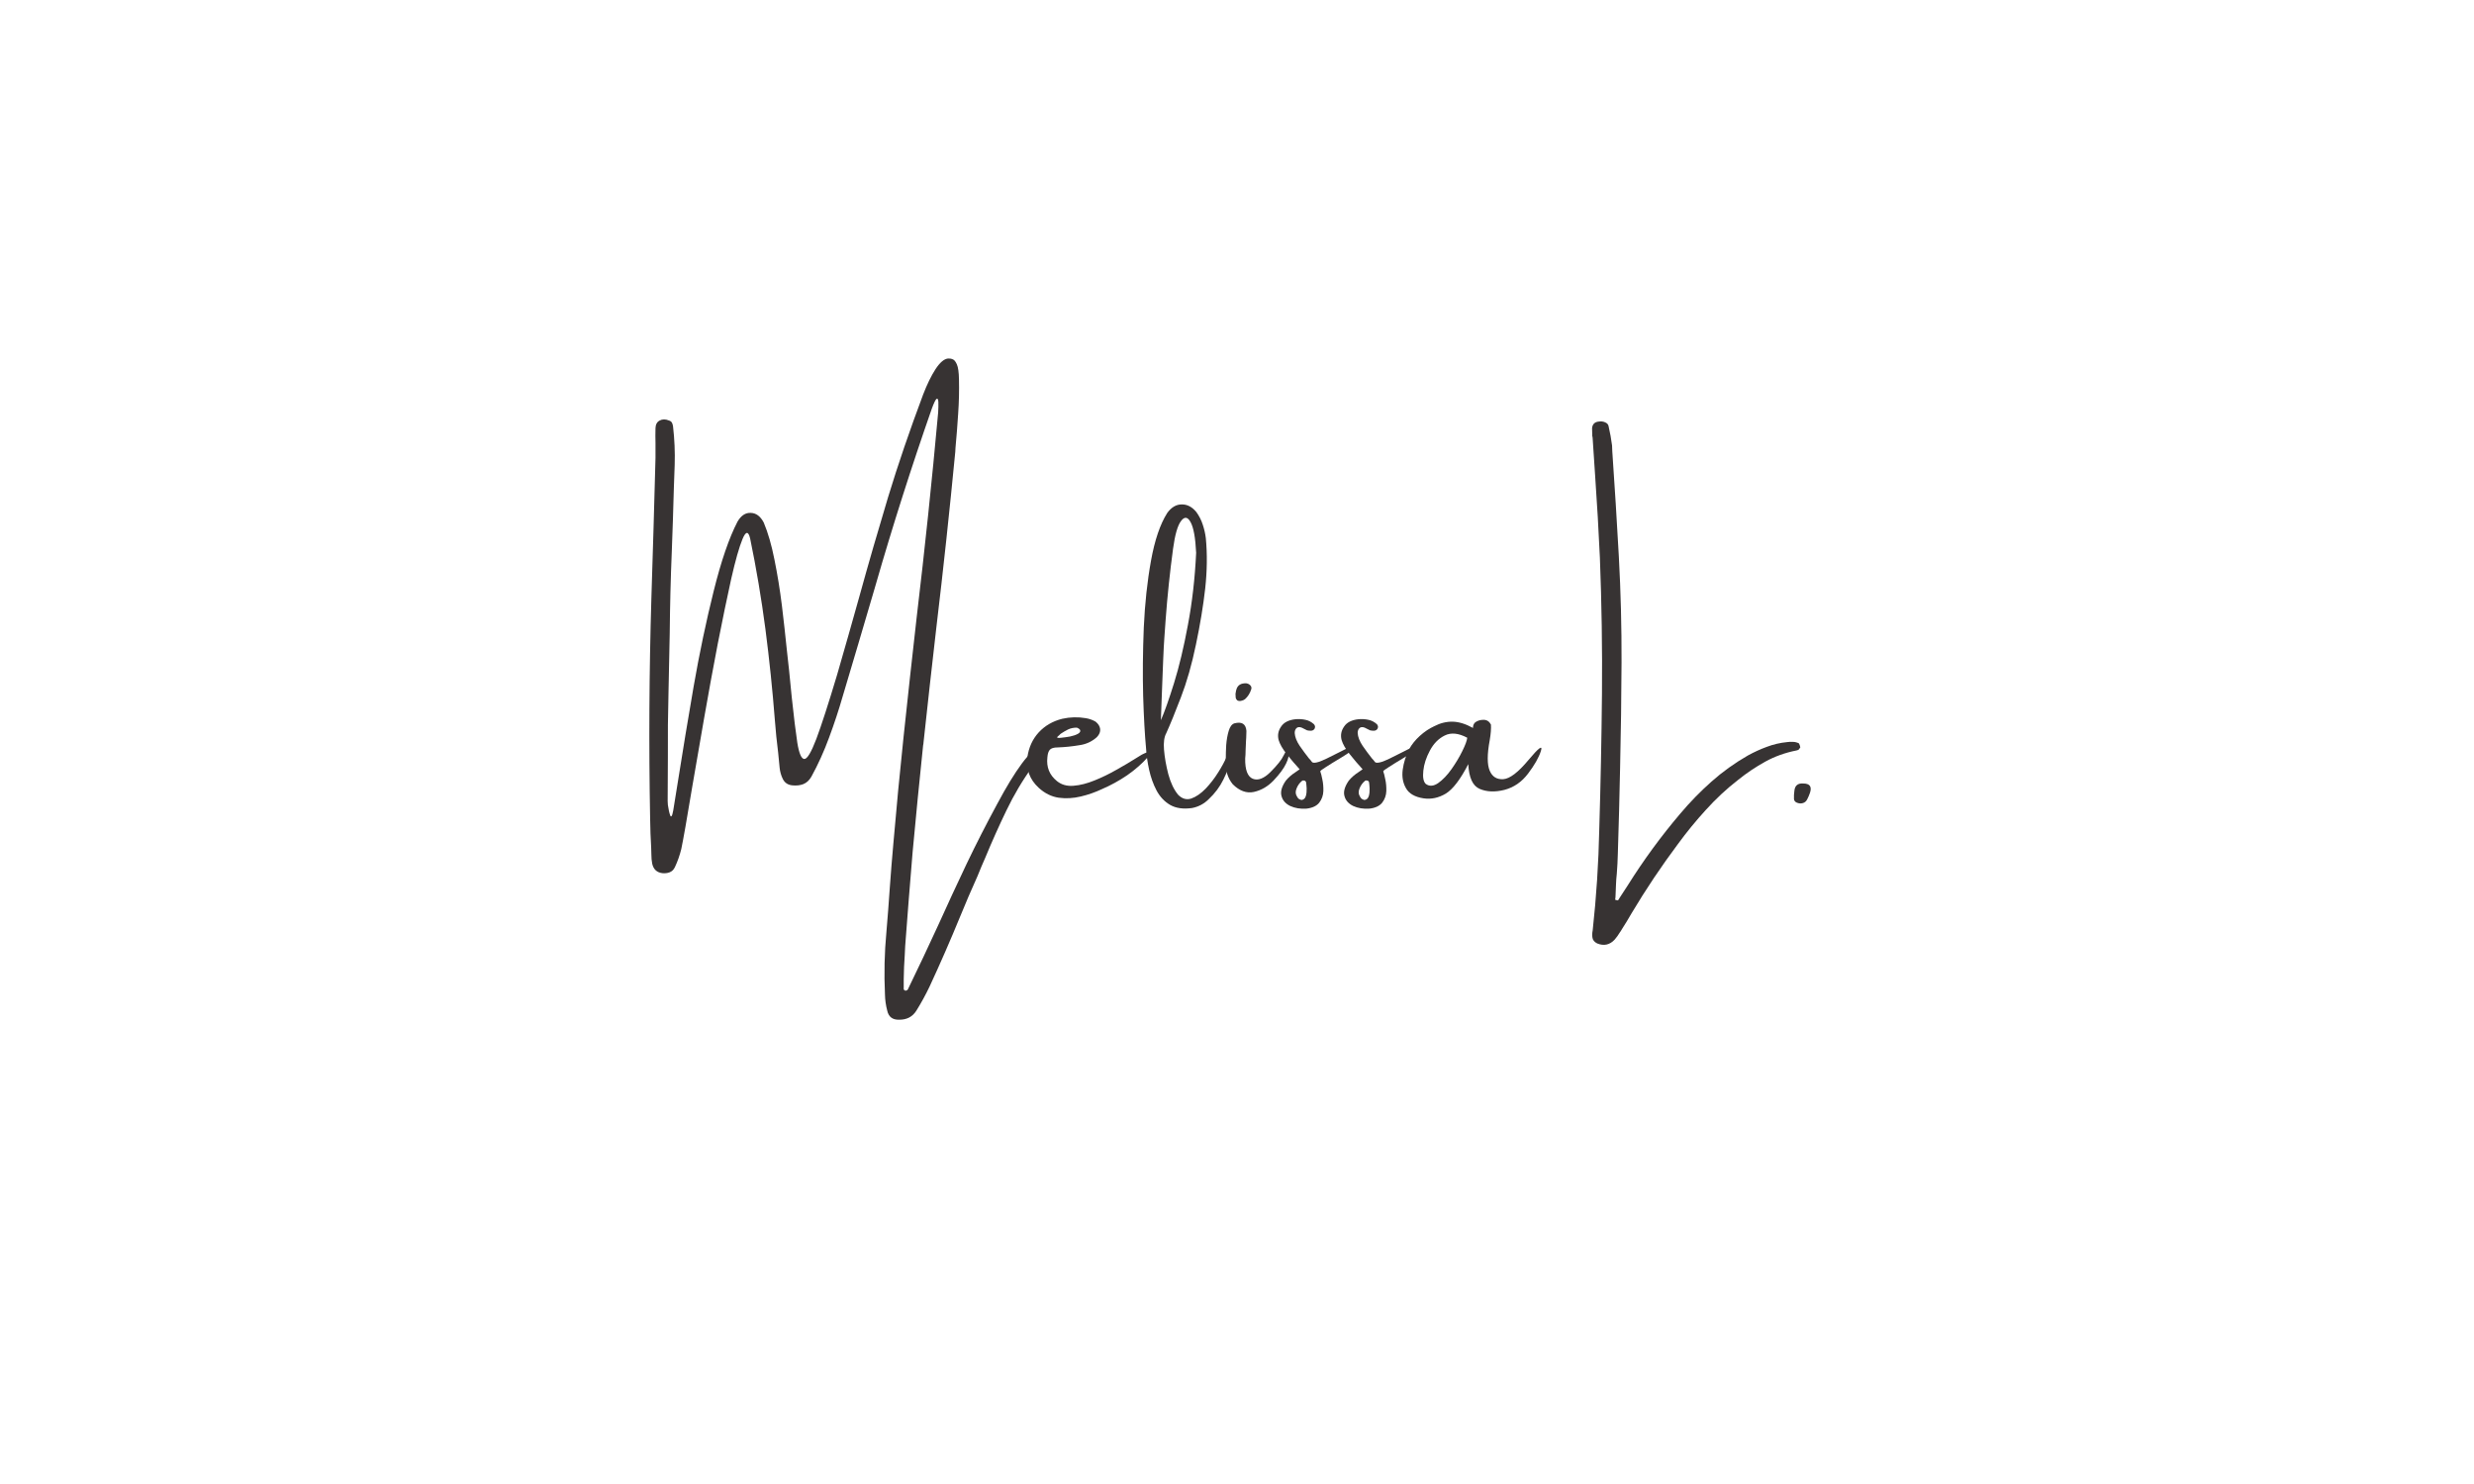 <svg xmlns="http://www.w3.org/2000/svg" xmlns:xlink="http://www.w3.org/1999/xlink" width="250" zoomAndPan="magnify" viewBox="0 0 187.5 112.5" height="150" preserveAspectRatio="xMidYMid meet" version="1.0"><defs><g><g id="id1"/></g></defs><g fill="rgb(21.57%, 20%, 20%)" fill-opacity="1"><g transform="translate(49.117, 61.49)"><g><path d="M 29.609 -4.672 C 29.734 -4.609 29.773 -4.504 29.734 -4.359 C 29.703 -4.211 29.629 -4.062 29.516 -3.906 C 29.41 -3.75 29.316 -3.617 29.234 -3.516 C 29.191 -3.473 29.164 -3.438 29.156 -3.406 C 28.383 -2.344 27.719 -1.223 27.156 -0.047 C 26.594 1.117 26.062 2.305 25.562 3.516 C 25.352 3.984 25.156 4.453 24.969 4.922 C 24.508 5.941 24.066 6.973 23.641 8.016 C 22.91 9.797 22.141 11.562 21.328 13.312 C 21.035 13.926 20.707 14.523 20.344 15.109 C 20.051 15.586 19.609 15.82 19.016 15.812 C 18.523 15.82 18.227 15.594 18.125 15.125 C 18.02 14.727 17.961 14.316 17.953 13.891 C 17.879 12.316 17.914 10.742 18.062 9.172 C 18.156 8.078 18.238 6.988 18.312 5.906 C 18.395 4.738 18.488 3.57 18.594 2.406 C 18.82 -0.258 19.078 -2.926 19.359 -5.594 C 19.68 -8.645 20.016 -11.688 20.359 -14.719 C 20.973 -19.875 21.516 -25.039 21.984 -30.219 C 22.004 -30.539 22.008 -30.805 22 -31.016 C 21.988 -31.223 21.941 -31.301 21.859 -31.25 C 21.785 -31.195 21.664 -30.945 21.5 -30.5 C 19.957 -26.082 18.539 -21.633 17.25 -17.156 C 17.195 -16.988 17.148 -16.828 17.109 -16.672 C 16.328 -14.004 15.539 -11.348 14.75 -8.703 C 14.457 -7.68 14.113 -6.641 13.719 -5.578 C 13.332 -4.523 12.883 -3.535 12.375 -2.609 C 12.219 -2.336 12.016 -2.148 11.766 -2.047 C 11.523 -1.953 11.25 -1.922 10.938 -1.953 C 10.602 -1.984 10.363 -2.141 10.219 -2.422 C 10.082 -2.691 10 -2.984 9.969 -3.297 C 9.938 -3.672 9.898 -4.047 9.859 -4.422 C 9.754 -5.242 9.672 -6.066 9.609 -6.891 C 9.43 -9.191 9.191 -11.5 8.891 -13.812 C 8.586 -16.125 8.203 -18.41 7.734 -20.672 C 7.598 -21.242 7.406 -21.227 7.156 -20.625 C 6.906 -20.02 6.617 -19.008 6.297 -17.594 C 5.984 -16.176 5.645 -14.539 5.281 -12.688 C 4.926 -10.844 4.582 -8.969 4.25 -7.062 C 3.926 -5.156 3.625 -3.41 3.344 -1.828 C 2.938 0.629 2.66 2.195 2.516 2.875 C 2.398 3.352 2.238 3.812 2.031 4.25 C 1.938 4.445 1.801 4.578 1.625 4.641 C 1.457 4.703 1.273 4.723 1.078 4.703 C 0.66 4.648 0.406 4.41 0.312 3.984 C 0.27 3.766 0.25 3.535 0.25 3.297 C 0.238 3.117 0.234 2.938 0.234 2.75 C 0.191 2.039 0.164 1.32 0.156 0.594 C 0.051 -4.977 0.082 -10.555 0.25 -16.141 C 0.363 -19.672 0.469 -23.211 0.562 -26.766 C 0.562 -27.141 0.562 -27.523 0.562 -27.922 C 0.551 -28.273 0.551 -28.645 0.562 -29.031 C 0.57 -29.312 0.676 -29.504 0.875 -29.609 C 1.082 -29.723 1.32 -29.723 1.594 -29.609 C 1.695 -29.578 1.77 -29.52 1.812 -29.438 C 1.852 -29.352 1.879 -29.266 1.891 -29.172 C 2.004 -28.191 2.047 -27.219 2.016 -26.25 C 1.992 -25.664 1.973 -25.078 1.953 -24.484 C 1.91 -22.891 1.859 -21.289 1.797 -19.688 C 1.711 -17.625 1.66 -15.566 1.641 -13.516 C 1.609 -11.992 1.578 -10.473 1.547 -8.953 C 1.504 -7.336 1.488 -5.727 1.5 -4.125 C 1.5 -3.02 1.492 -1.898 1.484 -0.766 C 1.484 -0.703 1.488 -0.602 1.5 -0.469 C 1.52 -0.332 1.547 -0.188 1.578 -0.031 C 1.609 0.113 1.641 0.227 1.672 0.312 C 1.703 0.406 1.738 0.426 1.781 0.375 C 1.82 0.332 1.863 0.191 1.906 -0.047 C 2.02 -0.766 2.148 -1.57 2.297 -2.469 C 2.629 -4.582 3.016 -6.91 3.453 -9.453 C 3.898 -12.004 4.406 -14.41 4.969 -16.672 C 5.531 -18.941 6.133 -20.703 6.781 -21.953 C 7.051 -22.41 7.383 -22.629 7.781 -22.609 C 8.188 -22.598 8.516 -22.352 8.766 -21.875 C 9.086 -21.113 9.359 -20.176 9.578 -19.062 C 9.805 -17.945 9.992 -16.789 10.141 -15.594 C 10.285 -14.395 10.41 -13.27 10.516 -12.219 C 10.578 -11.645 10.633 -11.125 10.688 -10.656 C 10.758 -9.914 10.828 -9.234 10.891 -8.609 C 11.047 -7.141 11.188 -5.992 11.312 -5.172 C 11.445 -4.359 11.625 -3.953 11.844 -3.953 C 12.062 -3.953 12.363 -4.457 12.75 -5.469 C 13.133 -6.488 13.66 -8.113 14.328 -10.344 C 14.922 -12.395 15.484 -14.375 16.016 -16.281 C 16.711 -18.801 17.438 -21.305 18.188 -23.797 C 18.945 -26.285 19.832 -28.879 20.844 -31.578 C 21.145 -32.359 21.457 -33 21.781 -33.5 C 22.113 -34.008 22.43 -34.281 22.734 -34.312 C 22.859 -34.32 22.977 -34.301 23.094 -34.25 C 23.207 -34.207 23.312 -34.078 23.406 -33.859 C 23.5 -33.641 23.551 -33.27 23.562 -32.75 C 23.582 -31.875 23.562 -31 23.5 -30.125 C 23.445 -29.258 23.379 -28.395 23.297 -27.531 C 23.285 -27.426 23.281 -27.328 23.281 -27.234 C 22.852 -22.773 22.375 -18.328 21.844 -13.891 C 21.508 -10.992 21.188 -8.098 20.875 -5.203 C 20.875 -5.141 20.863 -5.066 20.844 -4.984 C 20.562 -2.285 20.297 0.414 20.047 3.125 C 19.848 5.5 19.66 7.875 19.484 10.25 C 19.473 10.457 19.461 10.676 19.453 10.906 C 19.41 11.508 19.383 12.117 19.375 12.734 C 19.375 12.953 19.375 13.164 19.375 13.375 C 19.363 13.438 19.367 13.488 19.391 13.531 C 19.41 13.582 19.461 13.609 19.547 13.609 C 19.566 13.609 19.594 13.598 19.625 13.578 C 19.664 13.555 19.691 13.523 19.703 13.484 C 20.484 11.879 21.242 10.27 21.984 8.656 C 22.68 7.113 23.395 5.57 24.125 4.031 C 24.863 2.488 25.645 0.957 26.469 -0.562 C 27.145 -1.832 27.766 -2.848 28.328 -3.609 C 28.898 -4.379 29.328 -4.734 29.609 -4.672 Z M 29.609 -4.672 "/></g></g></g><g fill="rgb(21.57%, 20%, 20%)" fill-opacity="1"><g transform="translate(78.005, 61.49)"><g><path d="M 8.531 -4.281 C 8.664 -4.352 8.797 -4.41 8.922 -4.453 C 9.047 -4.492 9.125 -4.488 9.156 -4.438 C 9.195 -4.395 9.148 -4.289 9.016 -4.125 C 8.566 -3.613 8.035 -3.145 7.422 -2.719 C 6.805 -2.301 6.172 -1.953 5.516 -1.672 C 5.004 -1.43 4.469 -1.242 3.906 -1.109 C 3.344 -0.973 2.785 -0.941 2.234 -1.016 C 1.68 -1.098 1.176 -1.348 0.719 -1.766 C 0.031 -2.398 -0.254 -3.176 -0.141 -4.094 C -0.035 -4.832 0.25 -5.457 0.719 -5.969 C 1.188 -6.477 1.781 -6.82 2.5 -7 C 3.094 -7.133 3.688 -7.148 4.281 -7.047 C 4.551 -7.004 4.801 -6.914 5.031 -6.781 C 5.238 -6.613 5.352 -6.426 5.375 -6.219 C 5.395 -6.008 5.312 -5.805 5.125 -5.609 C 4.75 -5.273 4.312 -5.07 3.812 -5 C 3.258 -4.906 2.703 -4.848 2.141 -4.828 C 1.867 -4.828 1.676 -4.77 1.562 -4.656 C 1.457 -4.539 1.395 -4.348 1.375 -4.078 C 1.289 -3.336 1.531 -2.738 2.094 -2.281 C 2.438 -2 2.859 -1.879 3.359 -1.922 C 3.859 -1.961 4.391 -2.098 4.953 -2.328 C 5.516 -2.555 6.062 -2.82 6.594 -3.125 C 7.133 -3.426 7.617 -3.711 8.047 -3.984 C 8.234 -4.098 8.395 -4.195 8.531 -4.281 Z M 2.375 -5.859 C 2.375 -5.848 2.367 -5.844 2.359 -5.844 C 2.336 -5.812 2.305 -5.781 2.266 -5.75 C 2.223 -5.719 2.188 -5.688 2.156 -5.656 C 2.125 -5.625 2.109 -5.602 2.109 -5.594 C 2.117 -5.551 2.223 -5.539 2.422 -5.562 C 2.629 -5.582 2.852 -5.613 3.094 -5.656 C 3.332 -5.707 3.531 -5.773 3.688 -5.859 C 3.852 -5.953 3.906 -6.055 3.844 -6.172 C 3.812 -6.211 3.773 -6.242 3.734 -6.266 C 3.691 -6.297 3.645 -6.316 3.594 -6.328 C 3.352 -6.328 3.133 -6.281 2.938 -6.188 C 2.75 -6.094 2.562 -5.984 2.375 -5.859 Z M 2.375 -5.859 "/></g></g></g><g fill="rgb(21.57%, 20%, 20%)" fill-opacity="1"><g transform="translate(86.576, 61.49)"><g><path d="M 6.391 -4.125 C 6.492 -4.363 6.602 -4.484 6.719 -4.484 C 6.844 -4.484 6.883 -4.363 6.844 -4.125 C 6.645 -3.52 6.41 -2.941 6.141 -2.391 C 5.867 -1.836 5.5 -1.344 5.031 -0.906 C 4.676 -0.551 4.254 -0.328 3.766 -0.234 C 3.098 -0.141 2.547 -0.219 2.109 -0.469 C 1.68 -0.719 1.336 -1.082 1.078 -1.562 C 0.828 -2.039 0.641 -2.562 0.516 -3.125 C 0.391 -3.688 0.312 -4.234 0.281 -4.766 C 0.188 -5.766 0.113 -7.082 0.062 -8.719 C 0.02 -10.352 0.035 -12.082 0.109 -13.906 C 0.191 -15.738 0.375 -17.43 0.656 -18.984 C 0.938 -20.547 1.348 -21.754 1.891 -22.609 C 2.203 -23.035 2.566 -23.25 2.984 -23.25 C 3.398 -23.258 3.77 -23.066 4.094 -22.672 C 4.312 -22.367 4.473 -22.051 4.578 -21.719 C 4.691 -21.383 4.77 -21.039 4.812 -20.688 C 4.926 -19.488 4.91 -18.223 4.766 -16.891 C 4.617 -15.566 4.383 -14.145 4.062 -12.625 C 3.75 -11.113 3.367 -9.781 2.922 -8.625 C 2.484 -7.477 2.113 -6.57 1.812 -5.906 C 1.656 -5.625 1.598 -5.211 1.641 -4.672 C 1.691 -4.066 1.801 -3.441 1.969 -2.797 C 2.145 -2.148 2.391 -1.633 2.703 -1.25 C 3.004 -0.938 3.336 -0.836 3.703 -0.953 C 4.066 -1.078 4.43 -1.328 4.797 -1.703 C 5.16 -2.086 5.477 -2.5 5.75 -2.938 C 6.031 -3.383 6.242 -3.781 6.391 -4.125 Z M 1.672 -13.188 C 1.641 -12.801 1.609 -12.211 1.578 -11.422 C 1.547 -10.629 1.516 -9.828 1.484 -9.016 C 1.453 -8.109 1.426 -7.398 1.406 -6.891 C 1.688 -7.535 2.02 -8.477 2.406 -9.719 C 2.789 -10.957 3.141 -12.422 3.453 -14.109 C 3.773 -15.797 3.984 -17.617 4.078 -19.578 C 4.023 -20.723 3.883 -21.5 3.656 -21.906 C 3.438 -22.312 3.195 -22.344 2.938 -22 C 2.676 -21.664 2.473 -20.961 2.328 -19.891 C 2.086 -18.098 1.898 -16.305 1.766 -14.516 C 1.734 -14.066 1.703 -13.625 1.672 -13.188 Z M 1.672 -13.188 "/></g></g></g><g fill="rgb(21.57%, 20%, 20%)" fill-opacity="1"><g transform="translate(92.87, 61.49)"><g><path d="M 4.594 -3.594 C 4.414 -3.219 4.102 -2.797 3.656 -2.328 C 3.219 -1.867 2.719 -1.578 2.156 -1.453 C 1.602 -1.336 1.07 -1.531 0.562 -2.031 C 0.375 -2.258 0.234 -2.52 0.141 -2.812 C 0.047 -3.102 0.008 -3.391 0.031 -3.672 C 0.031 -3.754 0.031 -3.852 0.031 -3.969 C 0.031 -4.27 0.039 -4.617 0.062 -5.016 C 0.094 -5.41 0.156 -5.766 0.25 -6.078 C 0.344 -6.398 0.488 -6.594 0.688 -6.656 C 1.25 -6.801 1.551 -6.609 1.594 -6.078 C 1.594 -5.898 1.586 -5.727 1.578 -5.562 C 1.566 -5.477 1.562 -5.395 1.562 -5.312 C 1.551 -5.062 1.539 -4.816 1.531 -4.578 C 1.531 -4.379 1.52 -4.18 1.5 -3.984 C 1.488 -3.129 1.68 -2.617 2.078 -2.453 C 2.473 -2.297 2.922 -2.469 3.422 -2.969 C 3.93 -3.477 4.266 -3.898 4.422 -4.234 C 4.578 -4.578 4.691 -4.648 4.766 -4.453 C 4.836 -4.254 4.781 -3.969 4.594 -3.594 Z M 1.484 -8.484 C 1.398 -8.422 1.301 -8.379 1.188 -8.359 C 1.082 -8.336 0.988 -8.348 0.906 -8.391 C 0.844 -8.441 0.801 -8.508 0.781 -8.594 C 0.77 -8.676 0.766 -8.781 0.766 -8.906 C 0.766 -8.926 0.77 -8.945 0.781 -8.969 C 0.789 -9.07 0.816 -9.18 0.859 -9.297 C 0.973 -9.578 1.219 -9.707 1.594 -9.688 C 1.727 -9.664 1.832 -9.609 1.906 -9.516 C 1.977 -9.43 1.992 -9.332 1.953 -9.219 C 1.859 -8.926 1.703 -8.68 1.484 -8.484 Z M 1.484 -8.484 "/></g></g></g><g fill="rgb(21.57%, 20%, 20%)" fill-opacity="1"><g transform="translate(97.217, 61.49)"><g><path d="M 5.375 -4.828 C 5.375 -4.691 5.086 -4.453 4.516 -4.109 C 3.941 -3.766 3.52 -3.504 3.25 -3.328 C 2.977 -3.16 2.844 -3.055 2.844 -3.016 C 2.895 -2.891 2.945 -2.688 3 -2.406 C 3.062 -2.133 3.086 -1.836 3.078 -1.516 C 3.066 -1.191 2.961 -0.898 2.766 -0.641 C 2.566 -0.391 2.242 -0.238 1.797 -0.188 C 1.336 -0.156 0.926 -0.223 0.562 -0.391 C 0.207 -0.566 -0.008 -0.816 -0.094 -1.141 C -0.188 -1.473 -0.078 -1.863 0.234 -2.312 C 0.441 -2.562 0.688 -2.773 0.969 -2.953 C 1.07 -3.023 1.176 -3.098 1.281 -3.172 C 0.938 -3.547 0.609 -3.93 0.297 -4.328 C -0.016 -4.723 -0.219 -5.078 -0.312 -5.391 C -0.406 -5.754 -0.344 -6.094 -0.125 -6.406 C 0.082 -6.727 0.453 -6.914 0.984 -6.969 C 1.242 -6.988 1.488 -6.973 1.719 -6.922 C 1.945 -6.879 2.16 -6.77 2.359 -6.594 C 2.398 -6.551 2.426 -6.504 2.438 -6.453 C 2.457 -6.41 2.453 -6.348 2.422 -6.266 C 2.359 -6.148 2.258 -6.094 2.125 -6.094 C 2.031 -6.094 1.938 -6.102 1.844 -6.125 C 1.75 -6.164 1.664 -6.207 1.594 -6.25 C 1.539 -6.27 1.488 -6.297 1.438 -6.328 C 1.27 -6.391 1.141 -6.379 1.047 -6.297 C 0.953 -6.211 0.906 -6.086 0.906 -5.922 C 0.926 -5.617 1.051 -5.297 1.281 -4.953 C 1.52 -4.609 1.754 -4.289 1.984 -4 C 2.078 -3.906 2.156 -3.812 2.219 -3.719 C 2.289 -3.645 2.461 -3.648 2.734 -3.734 C 3.016 -3.828 3.523 -4.066 4.266 -4.453 C 5.004 -4.848 5.375 -4.973 5.375 -4.828 Z M 1.422 -0.844 C 1.586 -0.863 1.695 -0.961 1.75 -1.141 C 1.801 -1.316 1.82 -1.508 1.812 -1.719 C 1.801 -1.926 1.785 -2.086 1.766 -2.203 C 1.742 -2.266 1.703 -2.301 1.641 -2.312 C 1.586 -2.332 1.535 -2.332 1.484 -2.312 C 1.285 -2.156 1.141 -1.957 1.047 -1.719 C 0.953 -1.488 0.961 -1.285 1.078 -1.109 C 1.109 -1.047 1.148 -0.988 1.203 -0.938 C 1.266 -0.895 1.336 -0.863 1.422 -0.844 Z M 1.422 -0.844 "/></g></g></g><g fill="rgb(21.57%, 20%, 20%)" fill-opacity="1"><g transform="translate(101.989, 61.49)"><g><path d="M 5.375 -4.828 C 5.375 -4.691 5.086 -4.453 4.516 -4.109 C 3.941 -3.766 3.52 -3.504 3.25 -3.328 C 2.977 -3.16 2.844 -3.055 2.844 -3.016 C 2.895 -2.891 2.945 -2.688 3 -2.406 C 3.062 -2.133 3.086 -1.836 3.078 -1.516 C 3.066 -1.191 2.961 -0.898 2.766 -0.641 C 2.566 -0.391 2.242 -0.238 1.797 -0.188 C 1.336 -0.156 0.926 -0.223 0.562 -0.391 C 0.207 -0.566 -0.008 -0.816 -0.094 -1.141 C -0.188 -1.473 -0.078 -1.863 0.234 -2.312 C 0.441 -2.562 0.688 -2.773 0.969 -2.953 C 1.07 -3.023 1.176 -3.098 1.281 -3.172 C 0.938 -3.547 0.609 -3.93 0.297 -4.328 C -0.016 -4.723 -0.219 -5.078 -0.312 -5.391 C -0.406 -5.754 -0.344 -6.094 -0.125 -6.406 C 0.082 -6.727 0.453 -6.914 0.984 -6.969 C 1.242 -6.988 1.488 -6.973 1.719 -6.922 C 1.945 -6.879 2.16 -6.77 2.359 -6.594 C 2.398 -6.551 2.426 -6.504 2.438 -6.453 C 2.457 -6.41 2.453 -6.348 2.422 -6.266 C 2.359 -6.148 2.258 -6.094 2.125 -6.094 C 2.031 -6.094 1.938 -6.102 1.844 -6.125 C 1.75 -6.164 1.664 -6.207 1.594 -6.25 C 1.539 -6.27 1.488 -6.297 1.438 -6.328 C 1.27 -6.391 1.141 -6.379 1.047 -6.297 C 0.953 -6.211 0.906 -6.086 0.906 -5.922 C 0.926 -5.617 1.051 -5.297 1.281 -4.953 C 1.52 -4.609 1.754 -4.289 1.984 -4 C 2.078 -3.906 2.156 -3.812 2.219 -3.719 C 2.289 -3.645 2.461 -3.648 2.734 -3.734 C 3.016 -3.828 3.523 -4.066 4.266 -4.453 C 5.004 -4.848 5.375 -4.973 5.375 -4.828 Z M 1.422 -0.844 C 1.586 -0.863 1.695 -0.961 1.75 -1.141 C 1.801 -1.316 1.82 -1.508 1.812 -1.719 C 1.801 -1.926 1.785 -2.086 1.766 -2.203 C 1.742 -2.266 1.703 -2.301 1.641 -2.312 C 1.586 -2.332 1.535 -2.332 1.484 -2.312 C 1.285 -2.156 1.141 -1.957 1.047 -1.719 C 0.953 -1.488 0.961 -1.285 1.078 -1.109 C 1.109 -1.047 1.148 -0.988 1.203 -0.938 C 1.266 -0.895 1.336 -0.863 1.422 -0.844 Z M 1.422 -0.844 "/></g></g></g><g fill="rgb(21.57%, 20%, 20%)" fill-opacity="1"><g transform="translate(106.762, 61.49)"><g><path d="M 10.016 -4.547 C 9.859 -4.055 9.535 -3.488 9.047 -2.844 C 8.566 -2.207 7.969 -1.797 7.25 -1.609 C 6.531 -1.43 5.906 -1.457 5.375 -1.688 C 4.852 -1.914 4.566 -2.539 4.516 -3.562 C 3.922 -2.406 3.352 -1.66 2.812 -1.328 C 2.27 -1.004 1.707 -0.883 1.125 -0.969 C 0.469 -1.07 0.023 -1.328 -0.203 -1.734 C -0.441 -2.141 -0.523 -2.609 -0.453 -3.141 C -0.379 -3.68 -0.219 -4.195 0.031 -4.688 C 0.227 -5.051 0.5 -5.391 0.844 -5.703 C 1.188 -6.016 1.551 -6.258 1.938 -6.438 C 2.395 -6.676 2.859 -6.789 3.328 -6.781 C 3.805 -6.77 4.316 -6.613 4.859 -6.312 C 4.867 -6.289 4.875 -6.301 4.875 -6.344 C 4.875 -6.395 4.883 -6.457 4.906 -6.531 C 4.938 -6.613 4.984 -6.68 5.047 -6.734 C 5.223 -6.859 5.43 -6.922 5.672 -6.922 C 5.922 -6.922 6.109 -6.801 6.234 -6.562 C 6.254 -6.25 6.223 -5.852 6.141 -5.375 C 5.941 -4.301 5.941 -3.531 6.141 -3.062 C 6.336 -2.602 6.68 -2.391 7.172 -2.422 C 7.66 -2.453 8.297 -2.938 9.078 -3.875 C 9.867 -4.82 10.18 -5.047 10.016 -4.547 Z M 1.297 -2.062 C 1.566 -1.863 1.879 -1.883 2.234 -2.125 C 2.586 -2.375 2.926 -2.727 3.25 -3.188 C 3.57 -3.645 3.844 -4.098 4.062 -4.547 C 4.289 -5.004 4.414 -5.344 4.438 -5.562 C 3.781 -5.914 3.211 -5.973 2.734 -5.734 C 2.266 -5.504 1.891 -5.125 1.609 -4.594 C 1.328 -4.07 1.16 -3.562 1.109 -3.062 C 1.055 -2.562 1.117 -2.227 1.297 -2.062 Z M 1.297 -2.062 "/></g></g></g><g fill="rgb(21.57%, 20%, 20%)" fill-opacity="1"><g transform="translate(116.146, 61.49)"><g/></g></g><g fill="rgb(21.57%, 20%, 20%)" fill-opacity="1"><g transform="translate(120.644, 61.49)"><g><path d="M 14.812 -5.234 C 14.945 -5.254 15.086 -5.258 15.234 -5.25 C 15.391 -5.25 15.539 -5.211 15.688 -5.141 C 15.707 -5.117 15.727 -5.078 15.75 -5.016 C 15.77 -4.953 15.785 -4.895 15.797 -4.844 C 15.797 -4.82 15.781 -4.797 15.75 -4.766 C 15.727 -4.734 15.707 -4.703 15.688 -4.672 C 15.625 -4.629 15.555 -4.602 15.484 -4.594 C 14.641 -4.426 13.859 -4.145 13.141 -3.75 C 12.422 -3.352 11.738 -2.895 11.094 -2.375 C 10.207 -1.688 9.391 -0.926 8.641 -0.094 C 7.891 0.727 7.188 1.586 6.531 2.484 C 5.27 4.172 4.098 5.922 3.016 7.734 C 2.773 8.16 2.523 8.57 2.266 8.969 C 2.223 9.051 2.176 9.125 2.125 9.188 C 2.008 9.383 1.879 9.566 1.734 9.734 C 1.359 10.141 0.914 10.238 0.406 10.031 C 0.195 9.926 0.078 9.785 0.047 9.609 C 0.016 9.43 0.02 9.242 0.062 9.047 C 0.344 6.484 0.508 3.926 0.562 1.375 C 0.664 -2.051 0.734 -5.477 0.766 -8.906 C 0.797 -12.344 0.742 -15.773 0.609 -19.203 C 0.516 -21.254 0.395 -23.316 0.25 -25.391 C 0.188 -26.328 0.125 -27.273 0.062 -28.234 C 0.062 -28.305 0.051 -28.375 0.031 -28.438 C 0.02 -28.633 0.016 -28.832 0.016 -29.031 C 0.047 -29.332 0.211 -29.5 0.516 -29.531 C 0.703 -29.562 0.867 -29.539 1.016 -29.469 C 1.16 -29.406 1.242 -29.312 1.266 -29.188 C 1.379 -28.695 1.469 -28.207 1.531 -27.719 C 1.531 -27.582 1.535 -27.441 1.547 -27.297 C 1.734 -24.617 1.898 -21.941 2.047 -19.266 C 2.191 -16.609 2.258 -13.953 2.25 -11.297 C 2.238 -8.641 2.203 -5.984 2.141 -3.328 C 2.098 -1.141 2.039 1.039 1.969 3.219 C 1.957 3.727 1.93 4.234 1.891 4.734 C 1.859 5.023 1.836 5.312 1.828 5.594 C 1.816 5.844 1.805 6.098 1.797 6.359 C 1.797 6.473 1.785 6.594 1.766 6.719 C 1.805 6.727 1.844 6.738 1.875 6.75 C 1.914 6.75 1.953 6.754 1.984 6.766 C 2.047 6.66 2.109 6.562 2.172 6.469 C 2.348 6.195 2.523 5.926 2.703 5.656 C 3.91 3.727 5.242 1.906 6.703 0.188 C 7.441 -0.688 8.227 -1.492 9.062 -2.234 C 9.906 -2.984 10.828 -3.645 11.828 -4.219 C 12.297 -4.477 12.773 -4.695 13.266 -4.875 C 13.754 -5.062 14.27 -5.18 14.812 -5.234 Z M 14.812 -5.234 "/></g></g></g><g fill="rgb(21.57%, 20%, 20%)" fill-opacity="1"><g transform="translate(134.978, 61.49)"><g><path d="M 1.688 -2.094 C 2.176 -2.094 2.348 -1.863 2.203 -1.406 C 2.141 -1.219 2.066 -1.047 1.984 -0.891 C 1.91 -0.742 1.801 -0.648 1.656 -0.609 C 1.508 -0.566 1.359 -0.578 1.203 -0.641 C 1.078 -0.691 1.004 -0.781 0.984 -0.906 C 0.973 -1.113 0.984 -1.328 1.016 -1.547 C 1.055 -1.941 1.281 -2.125 1.688 -2.094 Z M 1.688 -2.094 "/></g></g></g></svg>
